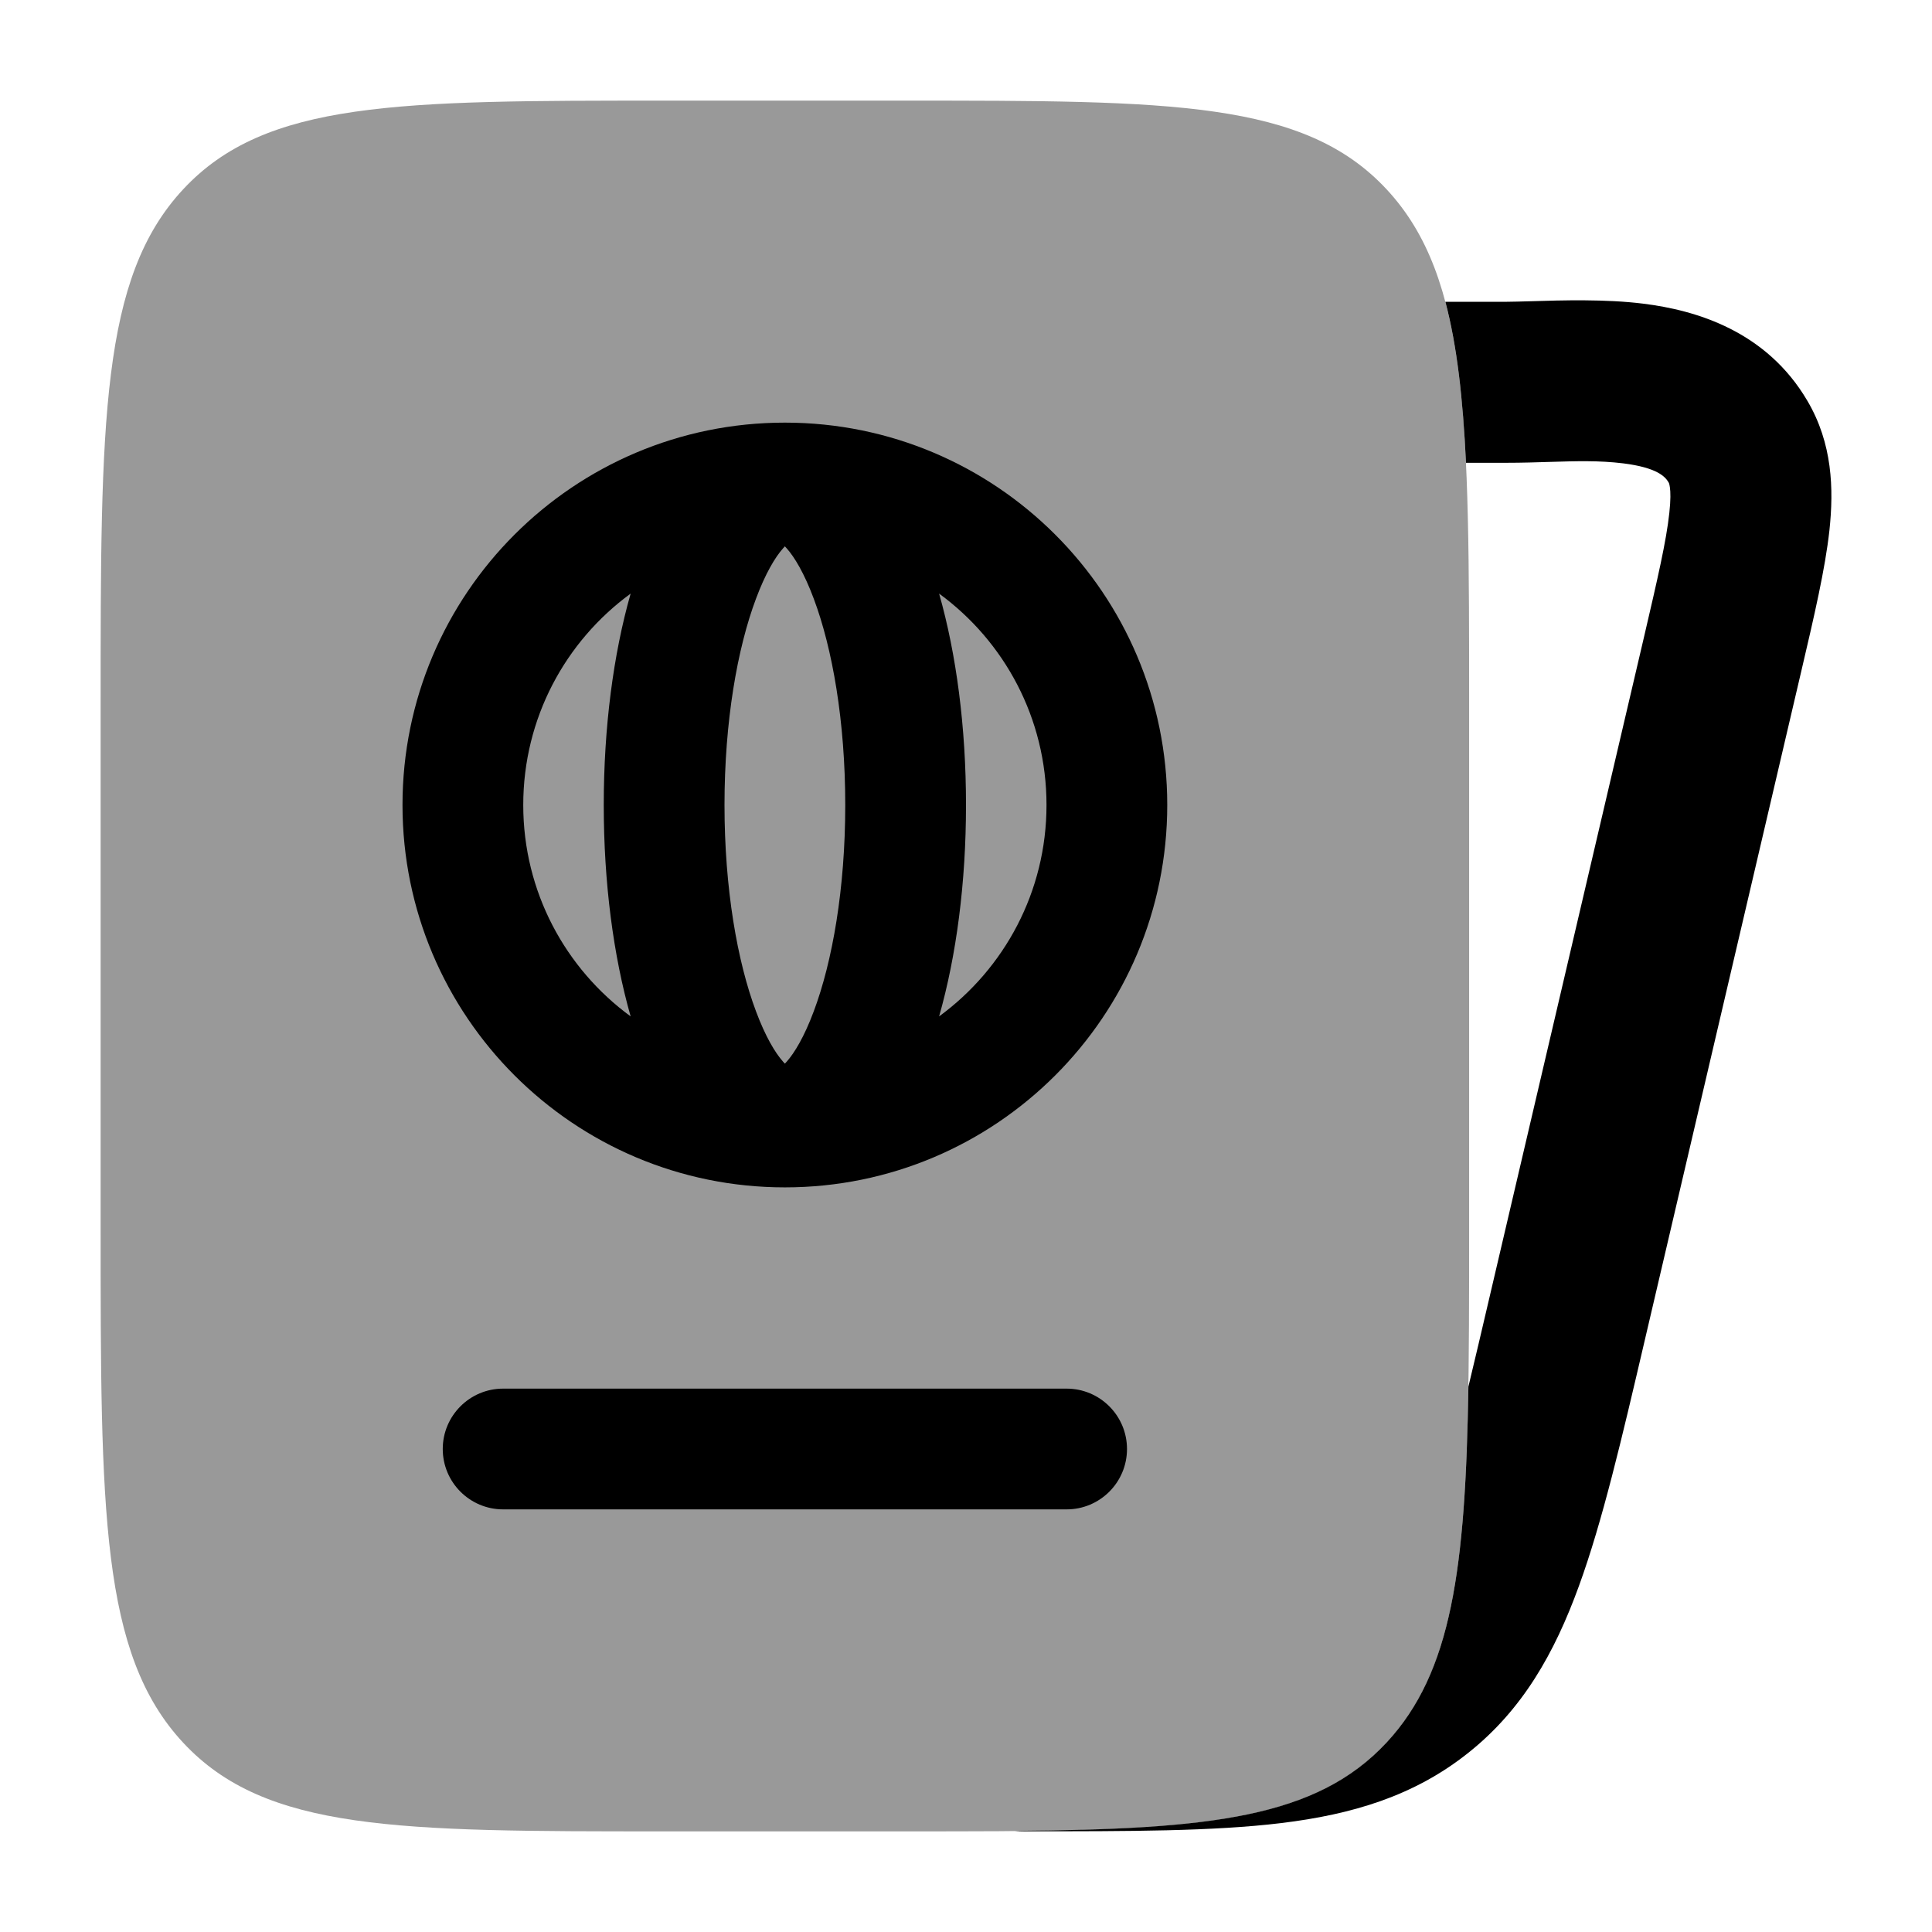 <svg width="24" height="24" viewBox="0 0 24 24" xmlns="http://www.w3.org/2000/svg">
<path opacity="0.4" d="M1.25 8.775C1.25 5.228 1.25 3.454 2.275 2.352C3.3 1.25 4.95 1.25 8.25 1.25H11.25C14.55 1.25 16.2 1.25 17.225 2.352C18.25 3.454 18.25 5.228 18.25 8.775V15.225C18.25 18.772 18.25 20.546 17.225 21.648C16.2 22.75 14.55 22.75 11.25 22.75H8.25C4.95 22.75 3.3 22.75 2.275 21.648C1.25 20.546 1.25 18.772 1.25 15.225V8.775Z" fill="currentColor"/>
<path fill-rule="evenodd" clip-rule="evenodd" d="M7.834 7.374C7.025 7.965 6.5 8.921 6.5 10C6.5 11.079 7.025 12.034 7.834 12.626C7.619 11.872 7.5 10.962 7.5 10C7.5 9.038 7.619 8.128 7.834 7.374ZM9.75 5.25C7.127 5.25 5 7.377 5 10C5 12.623 7.127 14.75 9.75 14.75C12.373 14.75 14.5 12.623 14.5 10C14.5 7.377 12.373 5.25 9.75 5.25ZM9.75 6.787C9.743 6.795 9.736 6.803 9.727 6.812C9.63 6.921 9.509 7.122 9.392 7.435C9.159 8.055 9 8.962 9 10C9 11.038 9.159 11.945 9.392 12.565C9.509 12.878 9.63 13.079 9.727 13.188C9.736 13.197 9.743 13.205 9.75 13.213C9.757 13.205 9.764 13.197 9.773 13.188C9.87 13.079 9.991 12.878 10.108 12.565C10.341 11.945 10.5 11.038 10.5 10C10.5 8.962 10.341 8.055 10.108 7.435C9.991 7.122 9.87 6.921 9.773 6.812C9.764 6.803 9.757 6.795 9.75 6.787ZM11.666 12.626C11.881 11.872 12 10.962 12 10C12 9.038 11.881 8.128 11.666 7.374C12.475 7.965 13 8.921 13 10C13 11.079 12.475 12.034 11.666 12.626Z" fill="currentColor"/>
<path fill-rule="evenodd" clip-rule="evenodd" d="M5.5 18C5.5 17.586 5.836 17.25 6.25 17.25L13.25 17.25C13.664 17.25 14 17.586 14 18C14 18.414 13.664 18.75 13.25 18.75L6.25 18.75C5.836 18.75 5.5 18.414 5.5 18Z" fill="currentColor"/>
<path d="M12.609 22.744C12.639 22.747 12.67 22.749 12.7 22.749H12.763C14.032 22.749 15.075 22.749 15.915 22.647C16.796 22.54 17.567 22.311 18.24 21.774C18.913 21.239 19.31 20.538 19.614 19.702C19.905 18.903 20.144 17.883 20.434 16.64L22.379 8.326C22.535 7.659 22.673 7.07 22.726 6.586C22.781 6.07 22.763 5.508 22.453 4.981C21.944 4.112 21.069 3.853 20.411 3.772C19.946 3.714 19.401 3.73 19.019 3.742C18.896 3.745 18.79 3.749 18.709 3.749H17.955C18.099 4.293 18.173 4.948 18.211 5.749H18.709C18.908 5.749 19.087 5.743 19.253 5.738C19.58 5.728 19.861 5.719 20.164 5.756C20.579 5.808 20.685 5.918 20.728 5.993C20.73 5.995 20.738 6.009 20.744 6.054C20.752 6.11 20.755 6.207 20.737 6.371C20.7 6.719 20.592 7.186 20.419 7.928L18.501 16.124C18.407 16.528 18.321 16.893 18.241 17.225C18.205 19.482 18.036 20.774 17.225 21.646C16.352 22.585 15.024 22.724 12.609 22.744Z" fill="currentColor"/>
</svg>
